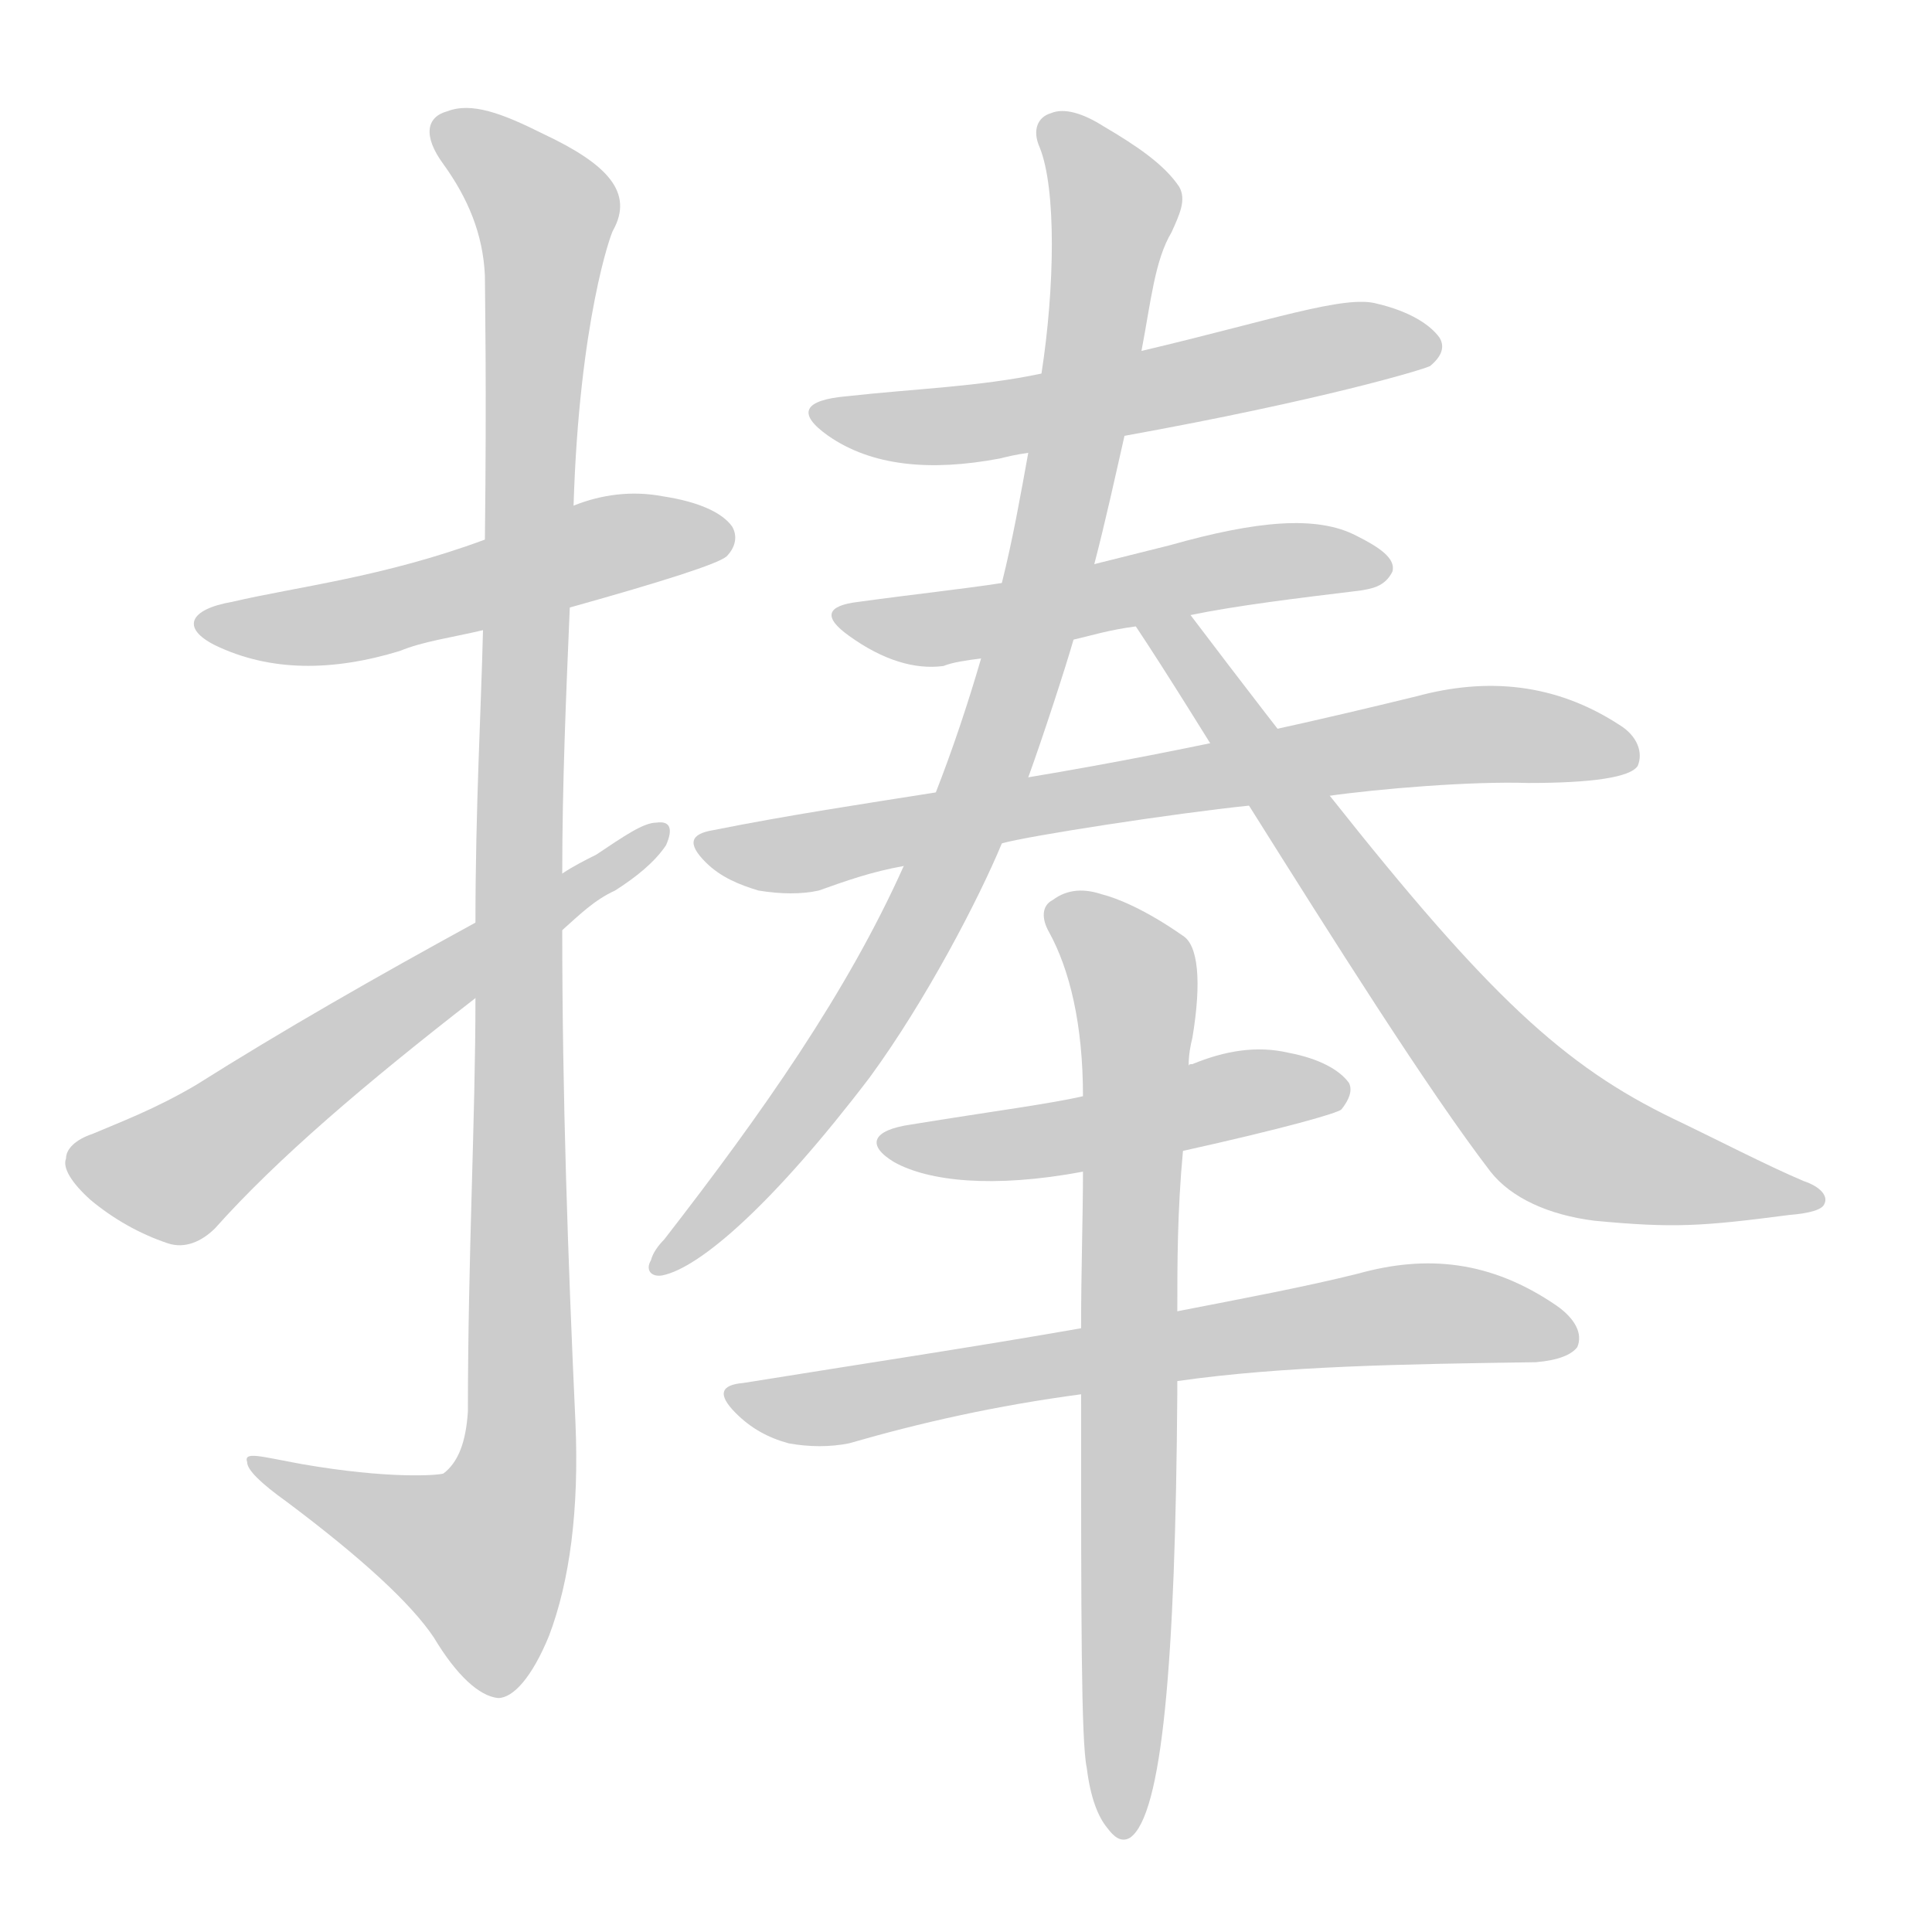 <!--
AnimCJK 2016-2018 Copyright Francois Mizessyn - https://github.com/parsimonhi/animCJK
Derived from:
    MakeMeAHanzi project - https://github.com/skishore/makemeahanzi
    Arphic PL KaitiM GB - https://apps.ubuntu.com/cat/applications/precise/fonts-arphic-gkai00mp/
    Arphic PL UKai - https://apps.ubuntu.com/cat/applications/fonts-arphic-ukai/
You can redistribute and/or modify this file under the terms of the Arphic Public License
as published by Arphic Technology Co., Ltd.
You should have received a copy of this license (the directory "APL") along with this file;
if not, see http://ftp.gnu.org/non-gnu/chinese-fonts-truetype/LICENSE.
-->
<svg id="z25447" class="acjk" version="1.1" viewBox="0 0 1024 1024" xmlns="http://www.w3.org/2000/svg" xmlns:xlink="http://www.w3.org/1999/xlink">
<style>
<![CDATA[
@keyframes z25447k {
	from {
		stroke:#ccc;
		stroke-dashoffset:3334;
	}
	1% {
		stroke:#c00;
		stroke-dashoffset:3334;
	}
	75% {
		stroke:#c00;
		stroke-dashoffset:0;
	}
	to {
		stroke:#000;
	}
}
#z25447 path[clip-path] {
	animation:z25447k 1s linear both;
	stroke-dasharray:3334;
	stroke-width:128;
	stroke-linecap:round;
	fill:none;
}
#z25447 path[clip-path="url(#z25447c1)"] {animation-delay:1s;}
#z25447 path[clip-path="url(#z25447c2)"] {animation-delay:2s;}
#z25447 path[clip-path="url(#z25447c3)"] {animation-delay:3s;}
#z25447 path[clip-path="url(#z25447c4)"] {animation-delay:4s;}
#z25447 path[clip-path="url(#z25447c5)"] {animation-delay:5s;}
#z25447 path[clip-path="url(#z25447c6)"] {animation-delay:6s;}
#z25447 path[clip-path="url(#z25447c7)"] {animation-delay:7s;}
#z25447 path[clip-path="url(#z25447c8)"] {animation-delay:8s;}
#z25447 path[clip-path="url(#z25447c9)"] {animation-delay:9s;}
#z25447 path[clip-path="url(#z25447c10)"] {animation-delay:10s;}
#z25447 path[clip-path="url(#z25447c11)"] {animation-delay:11s;}
#z25447 path {fill:#ccc;}
]]>
</style>
<path id="z25447d1" d="M302 322C352 308 380 299 385 295C390 290 391 284 388 279C383 272 371 266 351 263C335 260 319 262 304 268C273 280 273 280 257 286C203 306 157 311 123 319C100 323 96 333 114 342C143 356 176 356 212 345C224 340 239 338 256 334C287 326 287 326 302 322Z"/>
<path id="z25447d2" d="M252 529C252 593 248 666 248 748C247 764 243 775 235 781C232 782 206 784 160 776C138 772 129 769 131 775C131 779 138 786 152 796C192 826 218 850 230 868C242 888 254 899 264 900C272 900 282 889 291 867C302 838 307 800 305 754C301 667 298 580 298 493C298 483 298 473 298 463C298 416 300 369 302 322C303 286 303 286 304 268C307 170 324 123 325 122C336 102 322 87 288 71C266 60 250 54 237 59C226 62 224 72 235 87C248 105 256 124 257 146C257 156 258 203 257 286C256 318 256 318 256 334C255 376 252 428 252 489C252 516 252 516 252 529Z"/>
<path id="z25447d3" d="M252 489C199 518 150 546 104 575C82 588 63 595 49 601C40 604 35 609 35 614C33 619 38 627 48 636C60 646 74 654 89 659C98 662 107 658 114 651C147 614 194 574 252 529C283 505 283 505 298 493C307 485 315 477 326 472C337 465 347 457 353 448C357 439 355 435 348 436C341 436 331 443 316 453C310 456 304 459 298 463C267 480 267 480 252 489Z"/>
<path id="z25447d4" d="M596 231C701 212 754 196 758 194C764 189 766 184 763 179C758 172 747 165 730 161C713 156 673 170 605 186C570 194 570 194 552 198C519 205 485 206 449 210C426 212 422 219 439 231C462 247 493 250 530 243C534 242 538 241 545 240C579 234 579 234 596 231Z"/>
<path id="z25447d5" d="M569 339C578 337 587 334 602 332C621 328 621 328 631 326C655 321 688 317 721 313C727 312 734 311 738 303C740 296 731 290 719 284C698 273 666 276 620 289C612 291 592 296 580 299C547 306 547 306 531 309C512 312 484 315 455 319C438 321 436 327 450 337C468 350 485 355 500 353C505 351 512 350 520 349C553 342 553 342 569 339Z"/>
<path id="z25447d6" d="M810 415C844 415 864 412 868 406C871 399 868 390 858 384C824 362 788 359 751 369C710 379 635 397 545 412C512 417 512 417 496 420C458 426 418 432 378 440C366 442 364 447 374 457C382 465 392 469 402 472C414 474 425 474 434 472C448 467 462 462 479 459C514 451 514 451 531 447C545 443 623 431 662 427C689 424 689 424 703 422C731 418 780 414 810 415Z"/>
<path id="z25447d7" d="M545 412C553 390 565 353 569 339C576 312 576 312 580 299C586 276 591 253 596 231C602 201 602 201 605 186C610 160 612 138 621 123C625 114 629 106 625 99C617 87 602 77 585 67C574 60 564 57 557 60C550 62 547 69 551 78C560 100 559 153 552 198C547 226 547 226 545 240C541 262 537 285 531 309C524 336 524 336 520 349C513 373 505 397 496 420C485 446 485 446 479 459C449 526 404 590 352 657C349 660 346 664 345 668C342 673 345 677 351 676C371 672 410 638 461 571C491 530 519 476 531 447C540 424 540 424 545 412Z"/>
<path id="z25447d8" d="M602 332C618 356 639 390 662 427C706 497 757 578 790 621C801 635 821 644 845 647C887 651 902 650 948 644C960 643 966 641 967 638C969 634 965 629 956 626C937 618 908 603 887 593C829 565 789 528 705 422C683 394 659 363 631 326C625 318 596 324 602 332Z"/>
<path id="z25447d9" d="M627 610C681 598 709 590 711 588C715 583 717 578 715 574C710 567 699 561 683 558C666 554 649 557 632 564C631 564 630 564 630 565C593 576 593 576 574 581C557 585 526 589 483 596C462 599 459 607 474 616C492 626 526 630 574 621C609 614 609 614 627 610Z"/>
<path id="z25447d10" d="M624 732C680 724 744 723 814 722C826 721 833 718 836 714C839 707 835 699 825 692C790 668 756 665 720 675C692 682 660 688 624 695C590 701 590 701 573 704C516 714 456 723 394 733C382 734 380 739 390 749C398 757 407 762 418 765C429 767 440 767 450 765C488 754 528 745 573 739C607 734 607 734 624 732Z"/>
<path id="z25447d11" d="M576 937C578 953 582 963 587 969C590 973 594 977 599 974C616 962 623 882 624 738C624 658 624 734 624 732C624 719 623 723 624 695C624 670 624 642 627 610C629 580 629 580 630 565C630 559 631 554 632 550C637 520 635 501 627 496C607 482 592 476 584 474C575 471 566 471 558 477C552 480 552 487 556 494C567 514 574 543 574 581C574 594 574 607 574 621C574 645 573 673 573 704C572 731 573 727 573 739C573 857 573 923 576 937Z"/>
<defs>
	<clipPath id="z25447c1"><use xlink:href="#z25447d1"/></clipPath>
	<clipPath id="z25447c2"><use xlink:href="#z25447d2"/></clipPath>
	<clipPath id="z25447c3"><use xlink:href="#z25447d3"/></clipPath>
	<clipPath id="z25447c4"><use xlink:href="#z25447d4"/></clipPath>
	<clipPath id="z25447c5"><use xlink:href="#z25447d5"/></clipPath>
	<clipPath id="z25447c6"><use xlink:href="#z25447d6"/></clipPath>
	<clipPath id="z25447c7"><use xlink:href="#z25447d7"/></clipPath>
	<clipPath id="z25447c8"><use xlink:href="#z25447d8"/></clipPath>
	<clipPath id="z25447c9"><use xlink:href="#z25447d9"/></clipPath>
	<clipPath id="z25447c10"><use xlink:href="#z25447d10"/></clipPath>
	<clipPath id="z25447c11"><use xlink:href="#z25447d11"/></clipPath>
</defs>
<path pathLength="3333" clip-path="url(#z25447c1)" d="M110 330L383 277"/>
<path pathLength="3333" clip-path="url(#z25447c2)" d="M235 67L292 121L272 796L241 843L139 776"/>
<path pathLength="3333" clip-path="url(#z25447c3)" d="M40 615L95 621L347 442"/>
<path pathLength="3333" clip-path="url(#z25447c4)" d="M437 220L760 183"/>
<path pathLength="3333" clip-path="url(#z25447c5)" d="M452 328L729 300"/>
<path pathLength="3333" clip-path="url(#z25447c6)" d="M377 450L772 390L864 400"/>
<path pathLength="3333" clip-path="url(#z25447c7)" d="M557 68L592 117L532 384L443 563L351 670"/>
<path pathLength="3333" clip-path="url(#z25447c8)" d="M616 334L830 604L962 635"/>
<path pathLength="3333" clip-path="url(#z25447c9)" d="M471 605L711 579"/>
<path pathLength="3333" clip-path="url(#z25447c10)" d="M394 741L728 698L831 706"/>
<path pathLength="3333" clip-path="url(#z25447c11)" d="M562 482L602 522L594 967"/>
</svg>